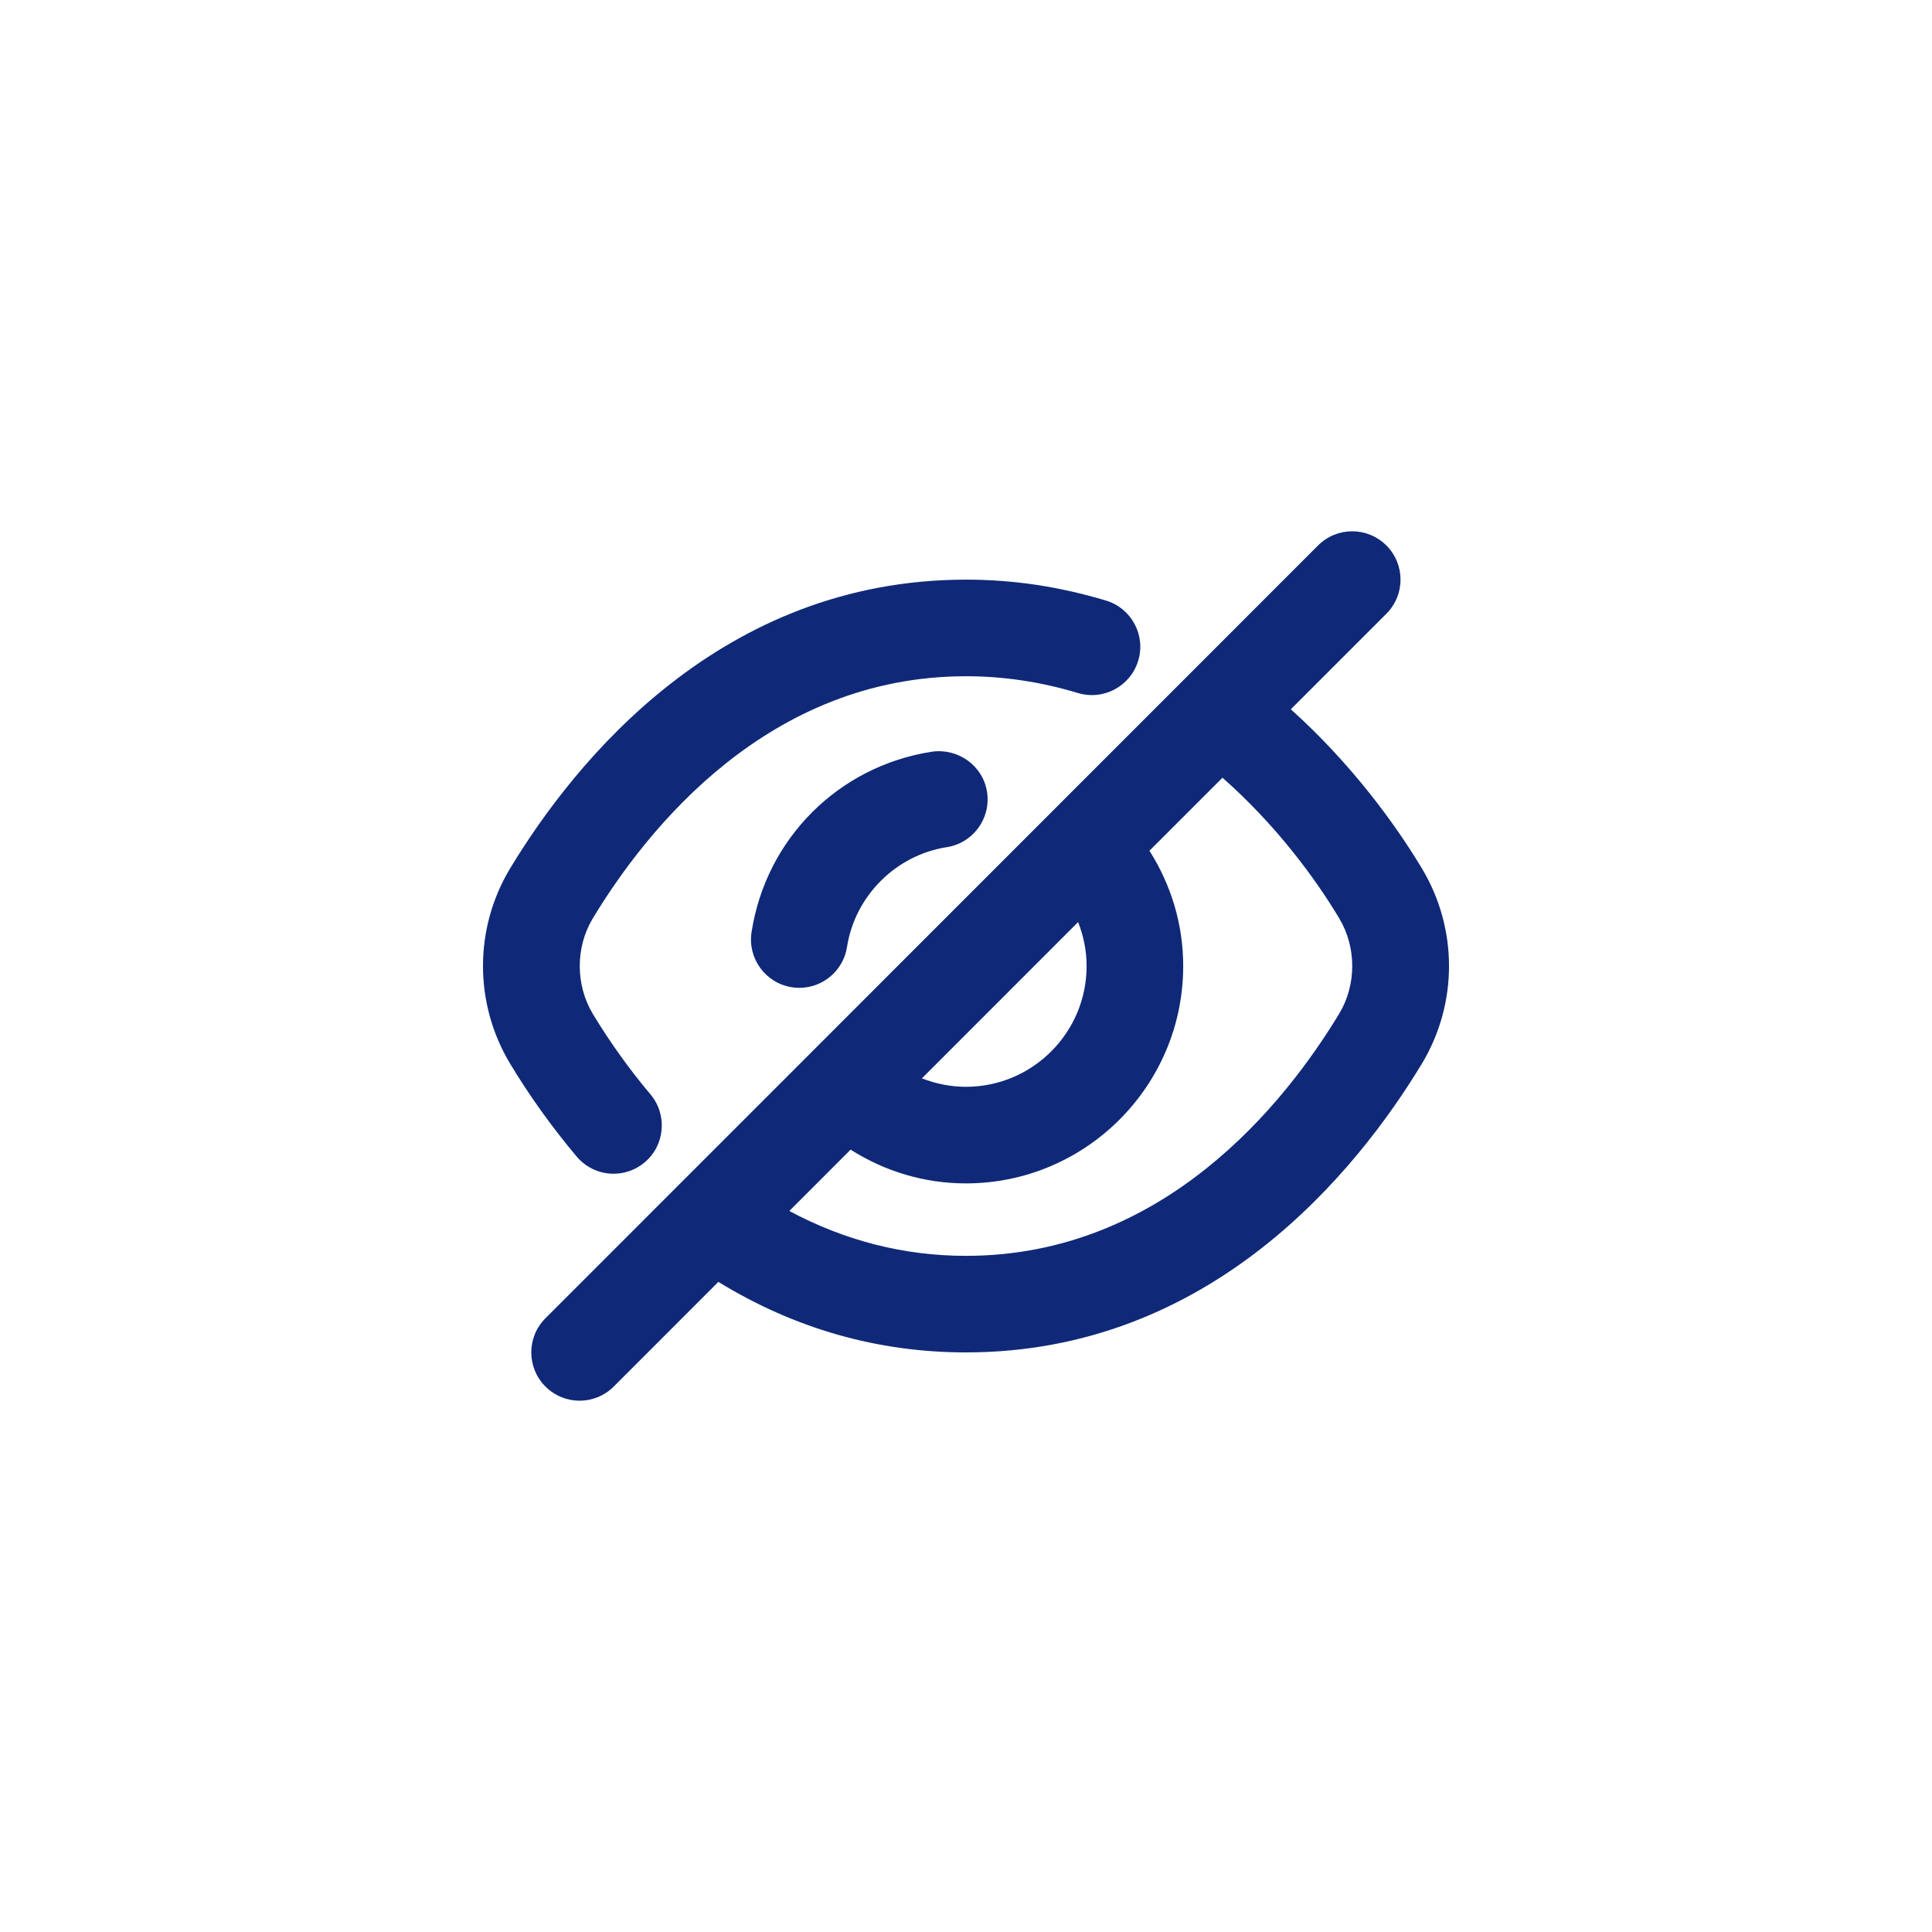 <svg width="40" height="40" viewBox="0 0 40 40" fill="none" xmlns="http://www.w3.org/2000/svg">
<path d="M29.443 17.986C28.886 17.058 27.979 15.813 26.725 14.685L28.703 12.707C29.094 12.317 29.094 11.684 28.703 11.293C28.312 10.902 27.68 10.902 27.289 11.293L16.829 21.756L16.827 21.758L11.293 27.293C10.902 27.684 10.902 28.316 11.293 28.707C11.488 28.902 11.744 29 12 29C12.256 29 12.512 28.902 12.707 28.707L14.873 26.54C16.452 27.509 18.172 28 20 28C25.068 28 28.09 24.252 29.444 22.014C30.186 20.772 30.186 19.23 29.443 17.986ZM22.497 20.001C22.497 21.38 21.376 22.501 19.998 22.501C19.68 22.501 19.373 22.438 19.087 22.326L22.321 19.091C22.434 19.376 22.497 19.683 22.497 20.001ZM27.729 20.983C26.596 22.857 24.086 26.001 20 26.001C18.71 26.001 17.485 25.684 16.342 25.072L17.611 23.802C18.318 24.251 19.135 24.501 19.998 24.501C22.478 24.501 24.497 22.482 24.497 20.001C24.497 19.138 24.247 18.321 23.798 17.614L25.31 16.102C26.423 17.082 27.235 18.191 27.728 19.014C28.086 19.613 28.086 20.389 27.729 20.983ZM11.94 23.946C11.432 23.343 10.967 22.695 10.558 22.017C9.814 20.772 9.814 19.229 10.556 17.988C11.91 15.749 14.931 12.001 20 12.001C20.978 12.001 21.924 12.142 22.895 12.433C23.424 12.591 23.725 13.149 23.566 13.677C23.407 14.206 22.851 14.507 22.321 14.349C21.54 14.115 20.78 14.001 19.999 14.001C15.912 14.001 13.402 17.145 12.27 19.019C11.914 19.614 11.914 20.389 12.272 20.989C12.625 21.573 13.027 22.135 13.466 22.656C13.822 23.079 13.769 23.71 13.348 24.065C13.159 24.224 12.931 24.301 12.703 24.301C12.42 24.301 12.138 24.18 11.94 23.946ZM19.295 15.563C19.838 15.486 20.352 15.853 20.436 16.398C20.52 16.944 20.146 17.456 19.601 17.54C18.548 17.703 17.7 18.552 17.537 19.604C17.46 20.098 17.035 20.452 16.55 20.452C16.499 20.452 16.448 20.448 16.396 20.44C15.85 20.356 15.476 19.845 15.56 19.299C15.859 17.363 17.36 15.862 19.295 15.563Z" fill="#0F2978"/>
</svg>
